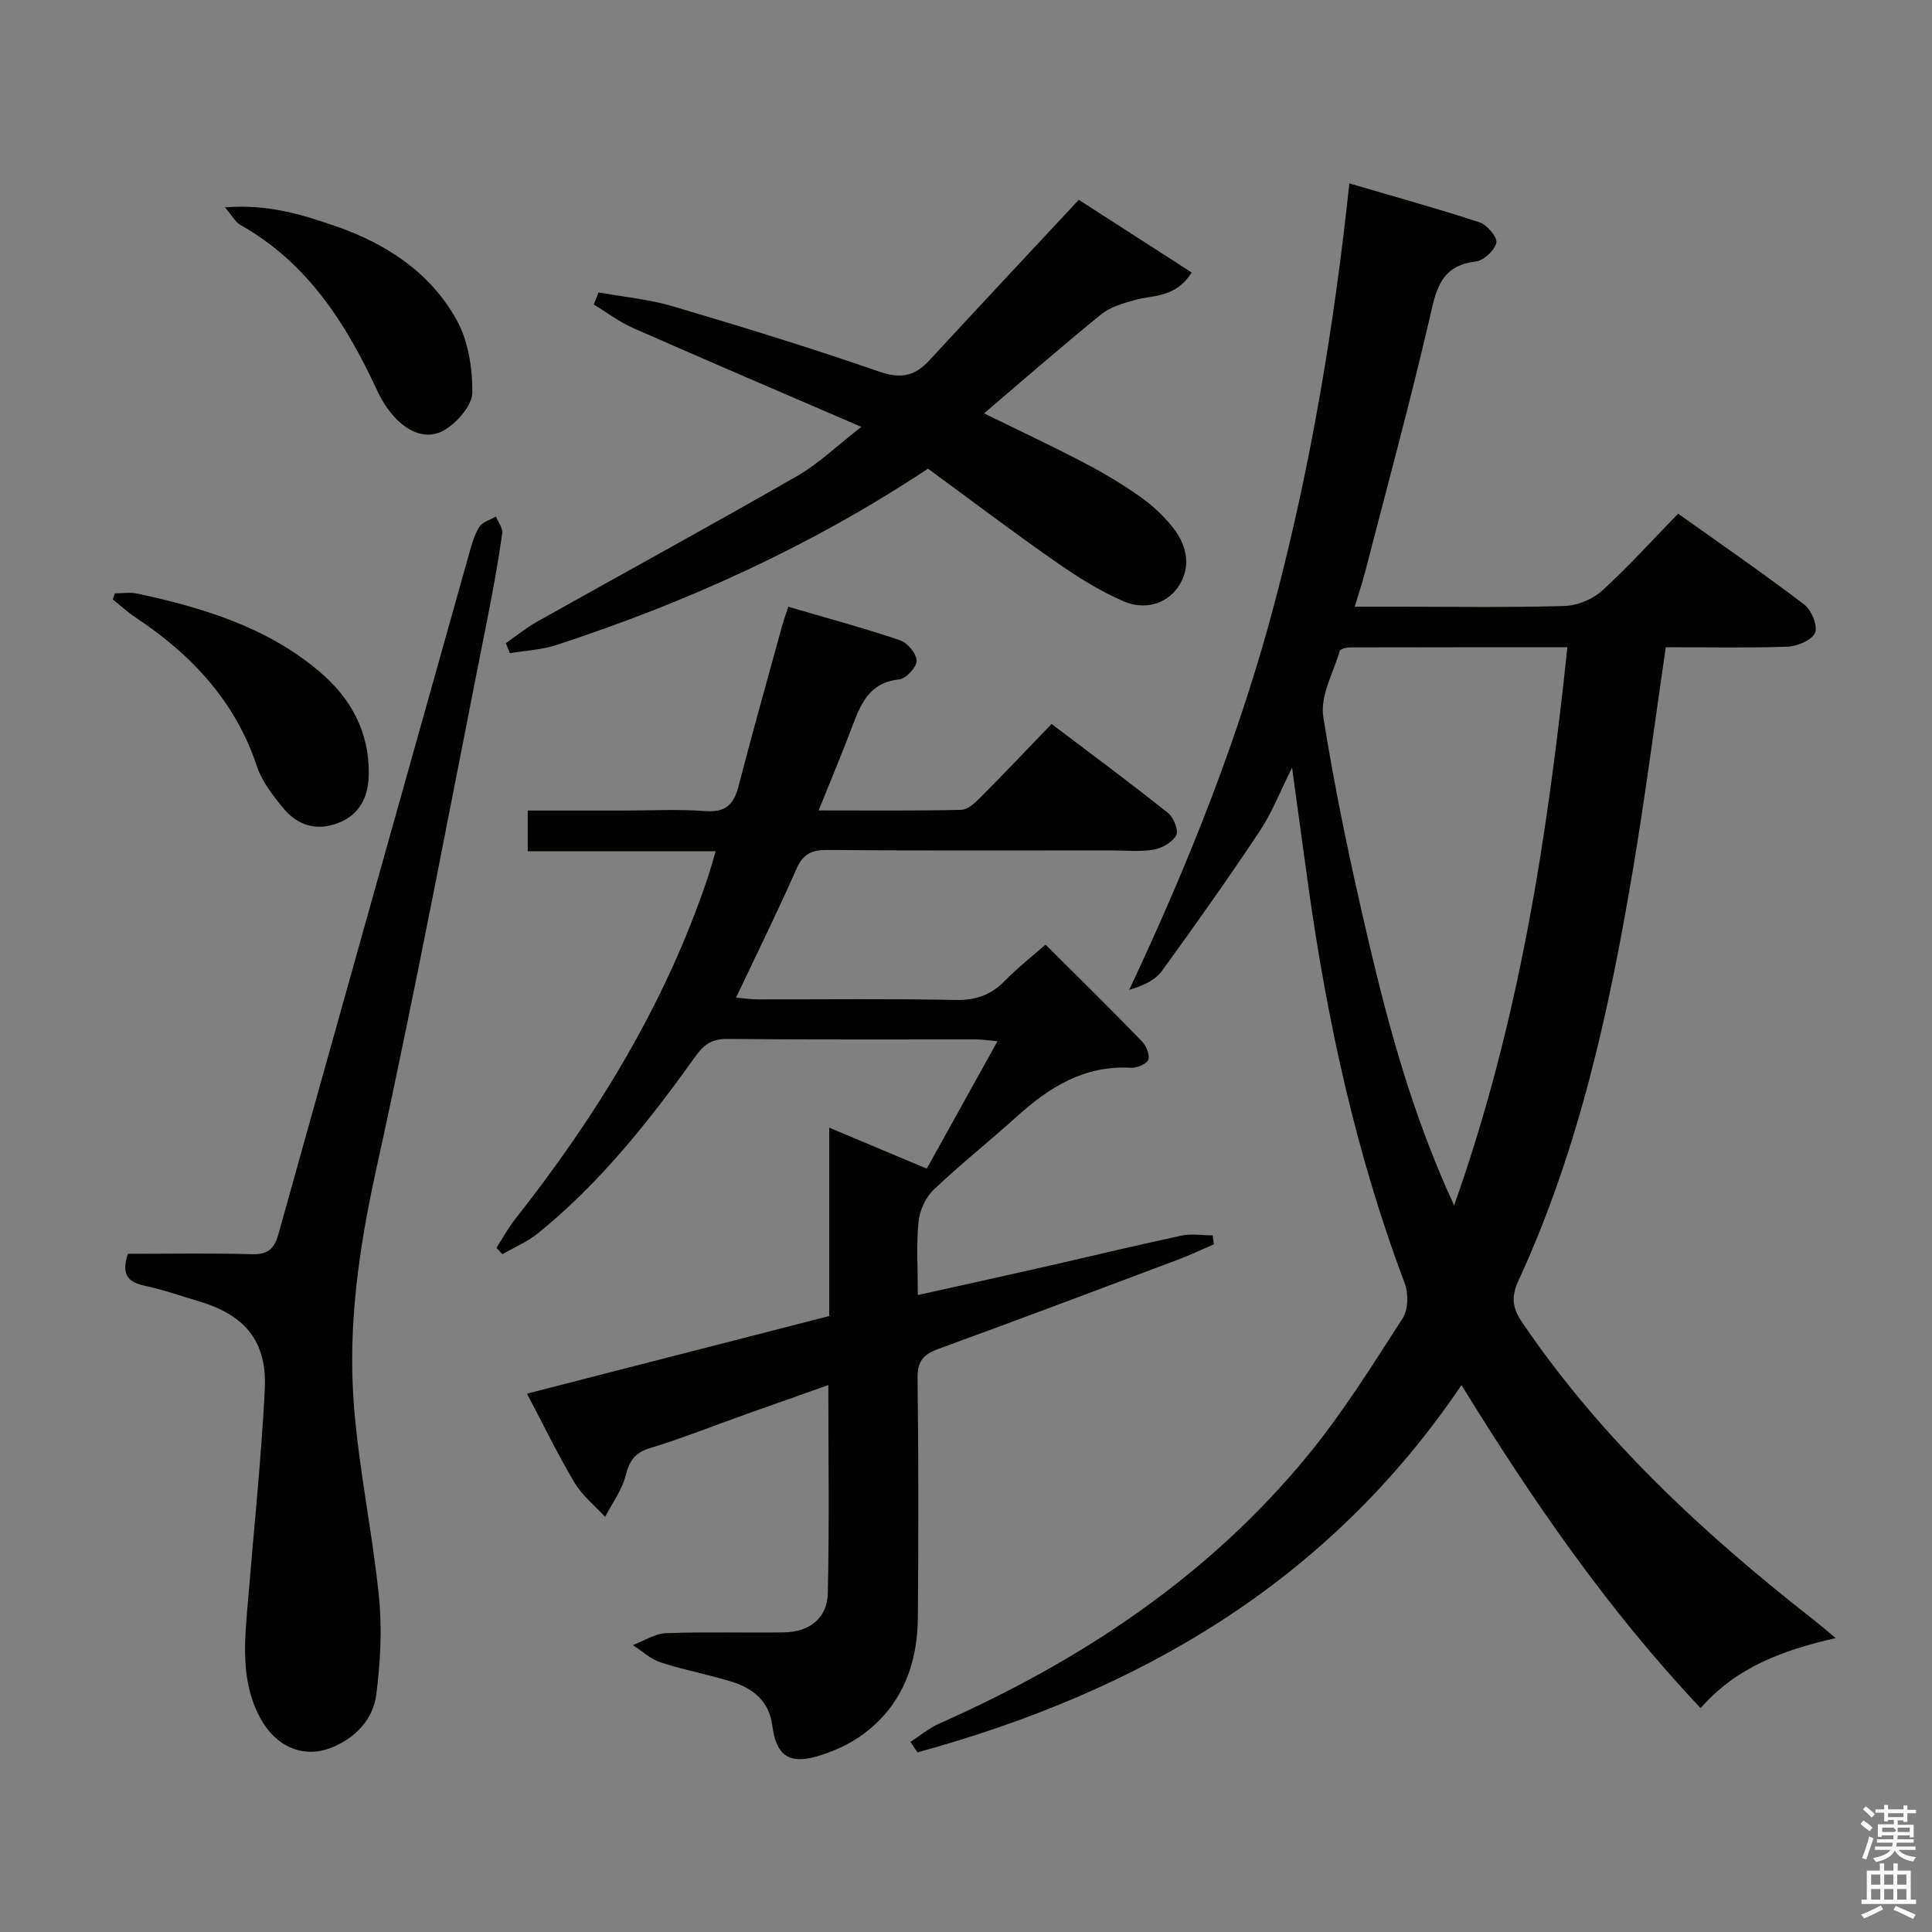<svg enable-background="new 0 0 400 400" viewBox="0 0 400 400" xmlns="http://www.w3.org/2000/svg"><rect x="0" y="0" width="400" height="400" fill="#808080" stroke="none"/><path d="m385.2 377.6.6-.7c.6.4 1.3.9 1.9 1.5l-.6.7c-.8-.5-1.4-1-1.9-1.5zm.3 7.1c.6-1.4 1.1-2.9 1.5-4.5.3.1.6.3.9.4-.5 1.4-1 2.9-1.5 4.4zm.2-10.1.6-.6c.7.5 1.3 1.1 1.9 1.6l-.7.7c-.6-.6-1.2-1.2-1.8-1.7zm8.4-.8h.8v.9h1.8v.7h-1.8v1.8h-.8v-.3h-1.2v.9h3.3v2.6h-.8v-.4h-2.5c0 .3 0 .6-.1.8h3.4v.7h-3.5c0 .3-.1.6-.1.8h4v.7h-3.5c.7.9 1.9 1.3 3.6 1.5-.2.2-.4.5-.6.9-1.9-.3-3.2-1.1-3.8-2.3-.5 1.1-1.8 2-3.9 2.4-.2-.3-.4-.5-.6-.8 1.9-.4 3.1-.9 3.6-1.7h-3.2v-.7h3.5c.1-.2.1-.5.2-.8h-3.3v-.7h3.4c0-.2 0-.5 0-.8h-2.4v.3h-.8v-2.6h3.3v-.9h-1.2v.3h-.8v-1.8h-1.8v-.7h1.8v-.9h.8v.9h3.2zm-4.4 5.5h2.4c1-.3 0-.6 0-.9h-2.4zm1.2-3.1h3.2v-.8h-3.2zm4.4 2.2h-2.4v.9h2.5v-.9z" fill="#fafafb"/><path d="m389.2 385.8h.9v1.5h1.9v-1.5h.9v1.5h2.7v6h1.1v.9h-11.3v-.9h1.1v-6h2.7zm.2 8.7.5.8c-1.2.6-2.5 1.3-4 1.9-.2-.3-.3-.6-.6-.8 1.6-.6 3-1.3 4.1-1.9zm-2-4.3h1.9v-2.1h-1.9zm0 3.1h1.9v-2.2h-1.9zm2.7-3.1h1.9v-2.1h-1.9zm0 3.1h1.9v-2.2h-1.9zm2.4 1.3c1.4.6 2.7 1.2 4.1 1.8l-.5.9c-1.5-.7-2.8-1.4-4.1-1.9zm2.2-6.5h-1.9v2.1h1.9zm-1.9 5.2h1.9v-2.2h-1.9z" fill="#fafafb"/><g fill="#010100"><path d="m344.88 134c-2.33 15.92-4.29 31.22-6.86 46.42-4.9 29.04-11.2 57.73-23.62 84.68-1.5 3.25-1.37 5.56.68 8.58 16.46 24.29 37.66 43.89 60.58 61.82 1.25.98 2.45 2.02 4.41 3.65-11.01 2.5-20.58 6.04-27.98 14.5-19.18-20.33-34.7-42.85-49.51-66.88-27.62 40.9-66.86 63.49-112.63 76.04-.49-.72-.97-1.45-1.46-2.17 1.99-1.28 3.85-2.85 5.99-3.8 29.45-13.06 55.79-30.5 76.36-55.61 7.24-8.84 13.34-18.64 19.55-28.27 1.17-1.81 1.24-5.15.44-7.26-10.07-26.71-16.07-54.37-20-82.55-1.07-7.68-2.11-15.37-3.32-24.22-2.5 5-4.16 9.32-6.66 13.09-6.53 9.81-13.34 19.45-20.27 28.98-1.4 1.93-3.86 3.09-6.79 3.93 12.38-26.29 22.98-52.92 30.29-80.8 7.35-28.02 12.13-56.47 15.29-86.16 9.11 2.68 18.11 5.16 26.97 8.07 1.55.51 3.72 3.09 3.46 4.22-.37 1.59-2.62 3.7-4.26 3.89-7.49.86-8.25 6.13-9.62 12.03-4.06 17.45-8.77 34.75-13.25 52.1-.57 2.2-1.3 4.35-2.19 7.33h8.47c11.67 0 23.34.19 34.99-.15 2.64-.08 5.78-1.38 7.75-3.16 5.41-4.91 10.32-10.38 15.75-15.95 8.98 6.4 17.71 12.41 26.13 18.83 1.49 1.14 2.84 4.47 2.21 5.86-.7 1.55-3.71 2.77-5.77 2.85-8.3.29-16.62.11-25.13.11zm-43.82 115.57c13.53-38.16 19.33-76.45 23.45-115.56-15.42 0-30.22-.01-45.01.03-.74 0-2 .32-2.13.76-1.33 4.51-4.08 9.33-3.4 13.59 2.46 15.54 5.74 30.98 9.34 46.31 4.28 18.25 9.21 36.35 17.75 54.87z"/><path d="m251.32 257.62c-2.52 1.08-4.99 2.26-7.56 3.23-16.48 6.19-32.95 12.4-49.48 18.43-3.08 1.12-4.36 2.53-4.31 6.05.22 16.49.18 32.99.07 49.49-.07 9.61-3.2 18.09-11.06 24.03-2.95 2.23-6.57 3.88-10.15 4.87-5.67 1.57-8.17-.5-8.93-6.45-.64-4.96-3.88-7.65-8.23-9.03-4.89-1.54-9.98-2.45-14.85-4.04-2.1-.68-3.88-2.37-5.8-3.6 2.29-.86 4.55-2.38 6.87-2.47 8.15-.31 16.33-.04 24.49-.17 5.24-.09 8.89-2.96 9.01-8.08.32-14.11.11-28.24.11-43.12-6.13 2.17-11.7 4.13-17.25 6.11-6.57 2.34-13.06 4.93-19.71 6.96-3.17.97-4.25 2.68-5.03 5.73-.77 3-2.77 5.68-4.23 8.5-2.14-2.34-4.74-4.42-6.33-7.09-3.47-5.82-6.42-11.94-9.85-18.43 21.02-5.4 41.51-10.66 62.58-16.07 0-12.81 0-25.54 0-39 7.15 3 13.49 5.66 20.2 8.48 4.86-8.75 9.58-17.25 14.64-26.38-1.98-.17-3.21-.37-4.44-.37-17.16-.02-34.33.08-51.49-.1-3.07-.03-4.79 1.09-6.48 3.45-9.61 13.43-19.83 26.36-32.77 36.82-2.18 1.76-4.87 2.88-7.32 4.3-.41-.44-.82-.87-1.24-1.31 1.27-1.97 2.38-4.05 3.82-5.88 16.91-21.42 31.03-44.42 39.82-70.44.58-1.71 1.05-3.45 1.76-5.79-13.18 0-25.89 0-38.92 0 0-2.91 0-5.31 0-8.43h19.76c5.67 0 11.36-.33 16.99.11 4.23.33 5.92-1.38 6.9-5.18 2.87-11.07 5.97-22.08 9-33.11.34-1.23.79-2.44 1.3-4.02 7.93 2.33 15.6 4.39 23.11 6.93 1.55.52 3.44 2.77 3.46 4.24.02 1.34-2.2 3.74-3.61 3.88-6.16.62-7.94 5.02-9.73 9.76-2.1 5.55-4.4 11.03-6.95 17.36 10.38 0 19.96.1 29.52-.12 1.36-.03 2.88-1.46 3.99-2.58 4.81-4.83 9.5-9.79 14.72-15.2 8.34 6.32 16.32 12.22 24.08 18.4 1.17.93 2.26 3.63 1.73 4.63-.77 1.46-2.96 2.7-4.71 2.99-2.92.49-5.98.15-8.98.15-19.5 0-38.99.08-58.49-.08-3.25-.03-5.07.77-6.45 3.91-3.87 8.8-8.14 17.43-12.51 26.66 1.76.15 3.14.36 4.52.36 13.66.02 27.33-.16 40.99.12 4.18.08 7.3-1.05 10.16-3.98 2.54-2.61 5.43-4.87 8.4-7.48 6.78 6.75 13.42 13.28 19.9 19.95.91.94 1.75 2.84 1.39 3.86-.32.91-2.38 1.77-3.62 1.69-9.59-.55-16.86 4-23.6 10.09-5.68 5.13-11.7 9.9-17.24 15.18-1.67 1.59-2.89 4.3-3.12 6.62-.47 4.77-.14 9.62-.14 15.16 8.63-1.92 16.79-3.7 24.94-5.55 9.86-2.24 19.7-4.62 29.58-6.74 2.07-.45 4.33-.06 6.5-.06.11.61.19 1.23.27 1.85z"/><path d="m26.48 259.59c8.72 0 17.2-.16 25.67.08 3.3.09 4.65-1.11 5.5-4.17 13.05-46.8 26.19-93.57 39.33-140.34.58-2.06 1.13-4.22 2.22-6.02.63-1.05 2.28-1.49 3.48-2.21.46 1.17 1.46 2.41 1.3 3.49-.79 5.58-1.77 11.13-2.87 16.66-7.65 38.43-14.84 76.96-23.26 115.23-3.54 16.09-5.83 32.09-4.6 48.38 1.01 13.36 3.87 26.57 5.21 39.91.67 6.68.3 13.58-.56 20.26-.67 5.17-4.34 8.99-9.26 10.96-5.84 2.34-11.53-.19-14.72-6.05-4.32-7.95-3.22-16.44-2.53-24.89 1.18-14.38 2.7-28.75 3.43-43.15.51-9.96-4.01-15.41-13.51-18.27-3.81-1.14-7.59-2.46-11.47-3.29-3.59-.77-4.69-2.56-3.36-6.58z"/><path d="m123.92 60.54c5.13.93 10.39 1.4 15.36 2.87 14.3 4.23 28.58 8.61 42.66 13.5 4.44 1.54 7.38 1.05 10.42-2.24 10.14-11 20.38-21.91 30.99-33.3 7.28 4.69 15.26 9.83 23.38 15.05-3.38 5.32-7.92 4.61-11.76 5.69-2.44.69-5.1 1.44-7 2.98-8.13 6.6-16.01 13.5-24.24 20.5 6.99 3.42 13.82 6.61 20.5 10.1 4.12 2.15 8.15 4.55 11.94 7.23 2.55 1.8 4.91 4.04 6.82 6.5 2.85 3.69 3.66 8.15.93 12.1-2.64 3.84-7.26 4.69-11.23 3-5.1-2.18-9.89-5.25-14.46-8.45-8.84-6.17-17.44-12.7-26.09-19.04-24.28 16.09-49.95 27.68-76.9 36.5-3.08 1.01-6.44 1.16-9.67 1.7-.28-.69-.57-1.38-.85-2.07 2.15-1.49 4.2-3.17 6.48-4.45 17.95-10.07 36.02-19.94 53.87-30.17 4.37-2.51 8.09-6.15 13.26-10.16-16.64-7.18-32.02-13.75-47.33-20.5-2.85-1.26-5.39-3.21-8.07-4.85.32-.83.65-1.66.99-2.49z"/><path d="m23.78 122.85c1.55 0 3.15-.28 4.63.04 13.56 2.93 26.73 6.9 37.61 16.05 6.54 5.5 10.42 12.46 10.33 21.23-.05 4.7-1.73 8.48-6.44 10.26-4.45 1.68-8.33.43-11.22-3.06-2.19-2.65-4.45-5.57-5.51-8.75-4.49-13.47-13.5-23.05-25.01-30.71-1.69-1.13-3.21-2.52-4.8-3.79.13-.43.27-.85.41-1.27z"/><path d="m46.58 42.93c8.9-.71 15.94 1.49 22.92 3.9 10.51 3.63 19.56 9.59 25.01 19.35 2.43 4.34 3.32 10.02 3.28 15.08-.02 2.64-3.04 6.1-5.63 7.69-3.79 2.32-7.73.46-10.61-2.74-1.42-1.58-2.6-3.48-3.49-5.41-6.46-13.93-14.49-26.5-28.38-34.28-.9-.52-1.45-1.65-3.1-3.59z"/></g></svg>